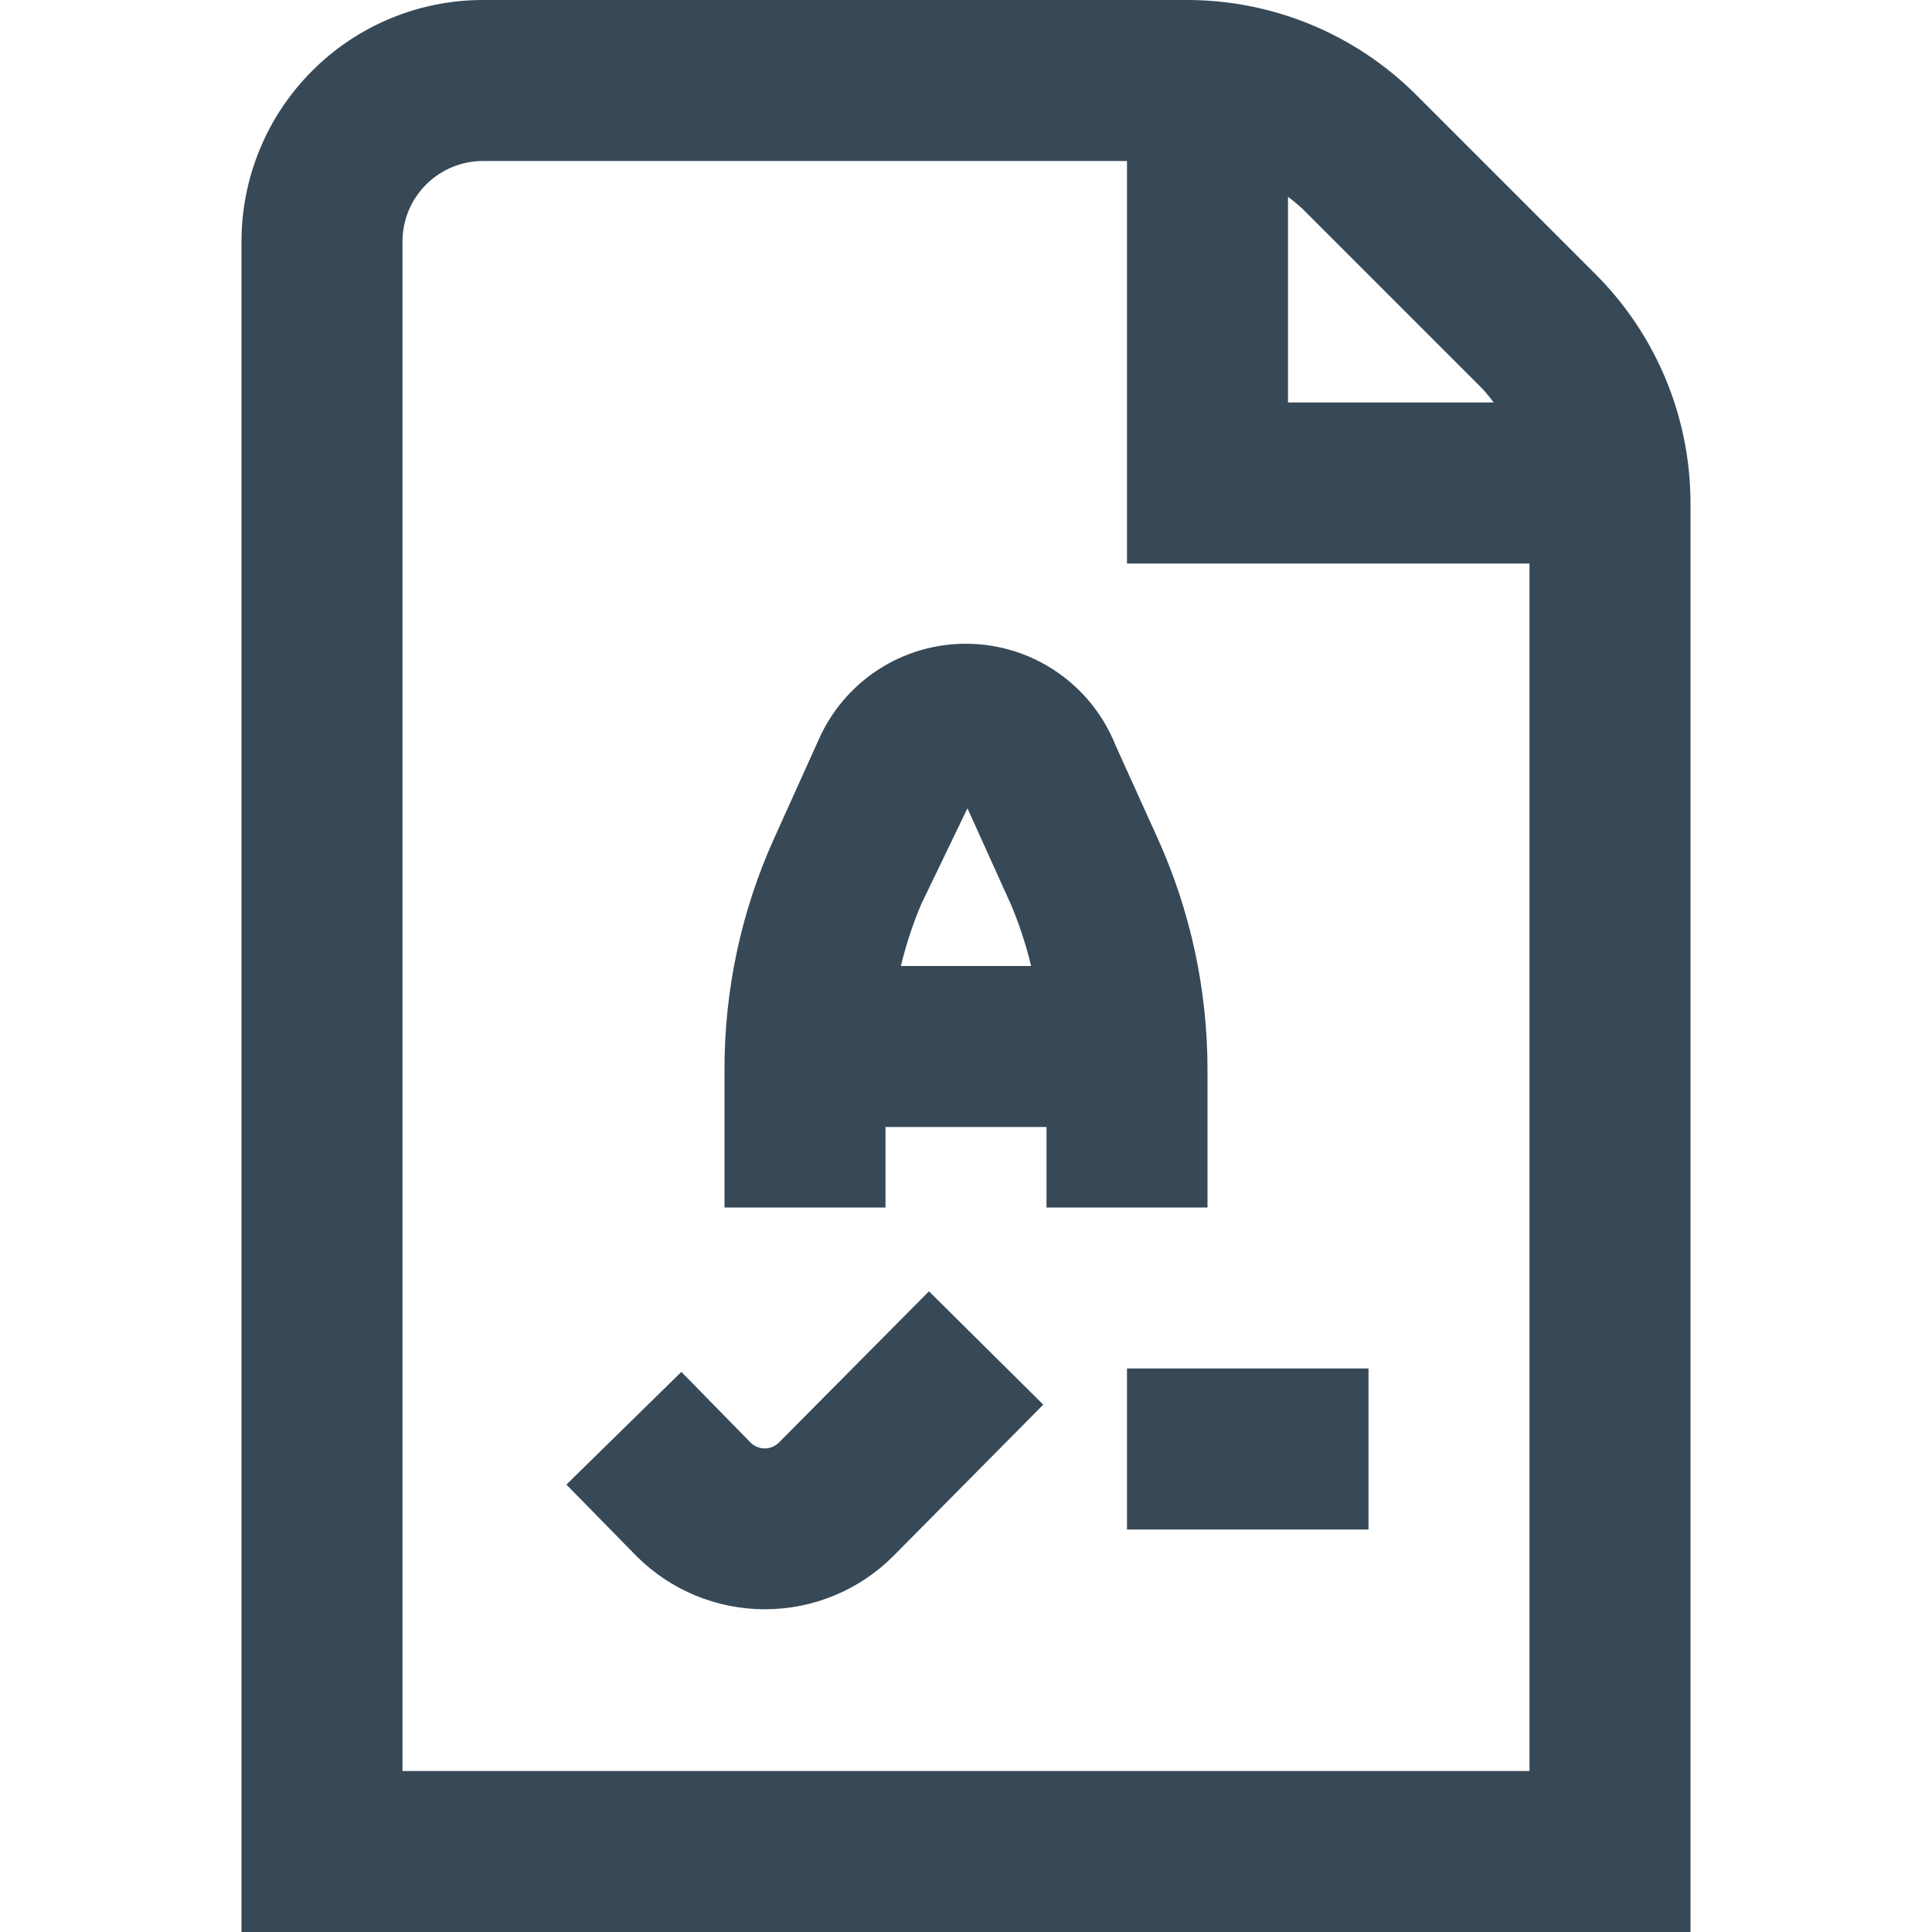 <svg width="24" height="24" viewBox="0 0 24 24" fill="none" xmlns="http://www.w3.org/2000/svg">
<g clip-path="url(#clip0_403_3329)">
<path d="M19.828 3.414L17.586 1.172C16.834 0.424 15.818 0.003 14.758 0L6 0C5.204 0 4.441 0.316 3.879 0.879C3.316 1.441 3 2.204 3 3V24H21V6.242C20.997 5.182 20.576 4.165 19.828 3.414ZM18.414 4.828C18.464 4.883 18.511 4.94 18.555 5H16V2.445C16.06 2.489 16.117 2.536 16.172 2.586L18.414 4.828ZM5 22V3C5 2.735 5.105 2.48 5.293 2.293C5.48 2.105 5.735 2 6 2H14V7H19V22H5ZM14 17H17V19H14V17ZM15 15V13.293C15.001 12.299 14.789 11.316 14.379 10.41L13.857 9.257C13.71 8.889 13.457 8.572 13.13 8.348C12.803 8.123 12.417 8.001 12.02 7.997C11.624 7.992 11.235 8.106 10.903 8.323C10.571 8.541 10.312 8.852 10.157 9.217L9.618 10.411C9.208 11.316 8.998 12.299 9 13.293V15H11V14H13V15H15ZM12.018 10.041L12.557 11.233C12.662 11.481 12.746 11.738 12.809 12H11.191C11.254 11.738 11.338 11.482 11.443 11.234L12.018 10.041ZM11.54 16.041L12.96 17.449L11.094 19.333C10.671 19.755 10.099 19.991 9.502 19.991C8.904 19.991 8.332 19.755 7.909 19.333L7.036 18.442L8.464 17.042L9.33 17.926C9.377 17.97 9.44 17.994 9.505 17.993C9.57 17.992 9.631 17.965 9.677 17.919L11.54 16.041Z" fill="#374957"/>
</g>
<defs>
<clipPath id="clip0_403_3329">
<rect width="24" height="24" fill="white"/>
</clipPath>
</defs>
</svg>
